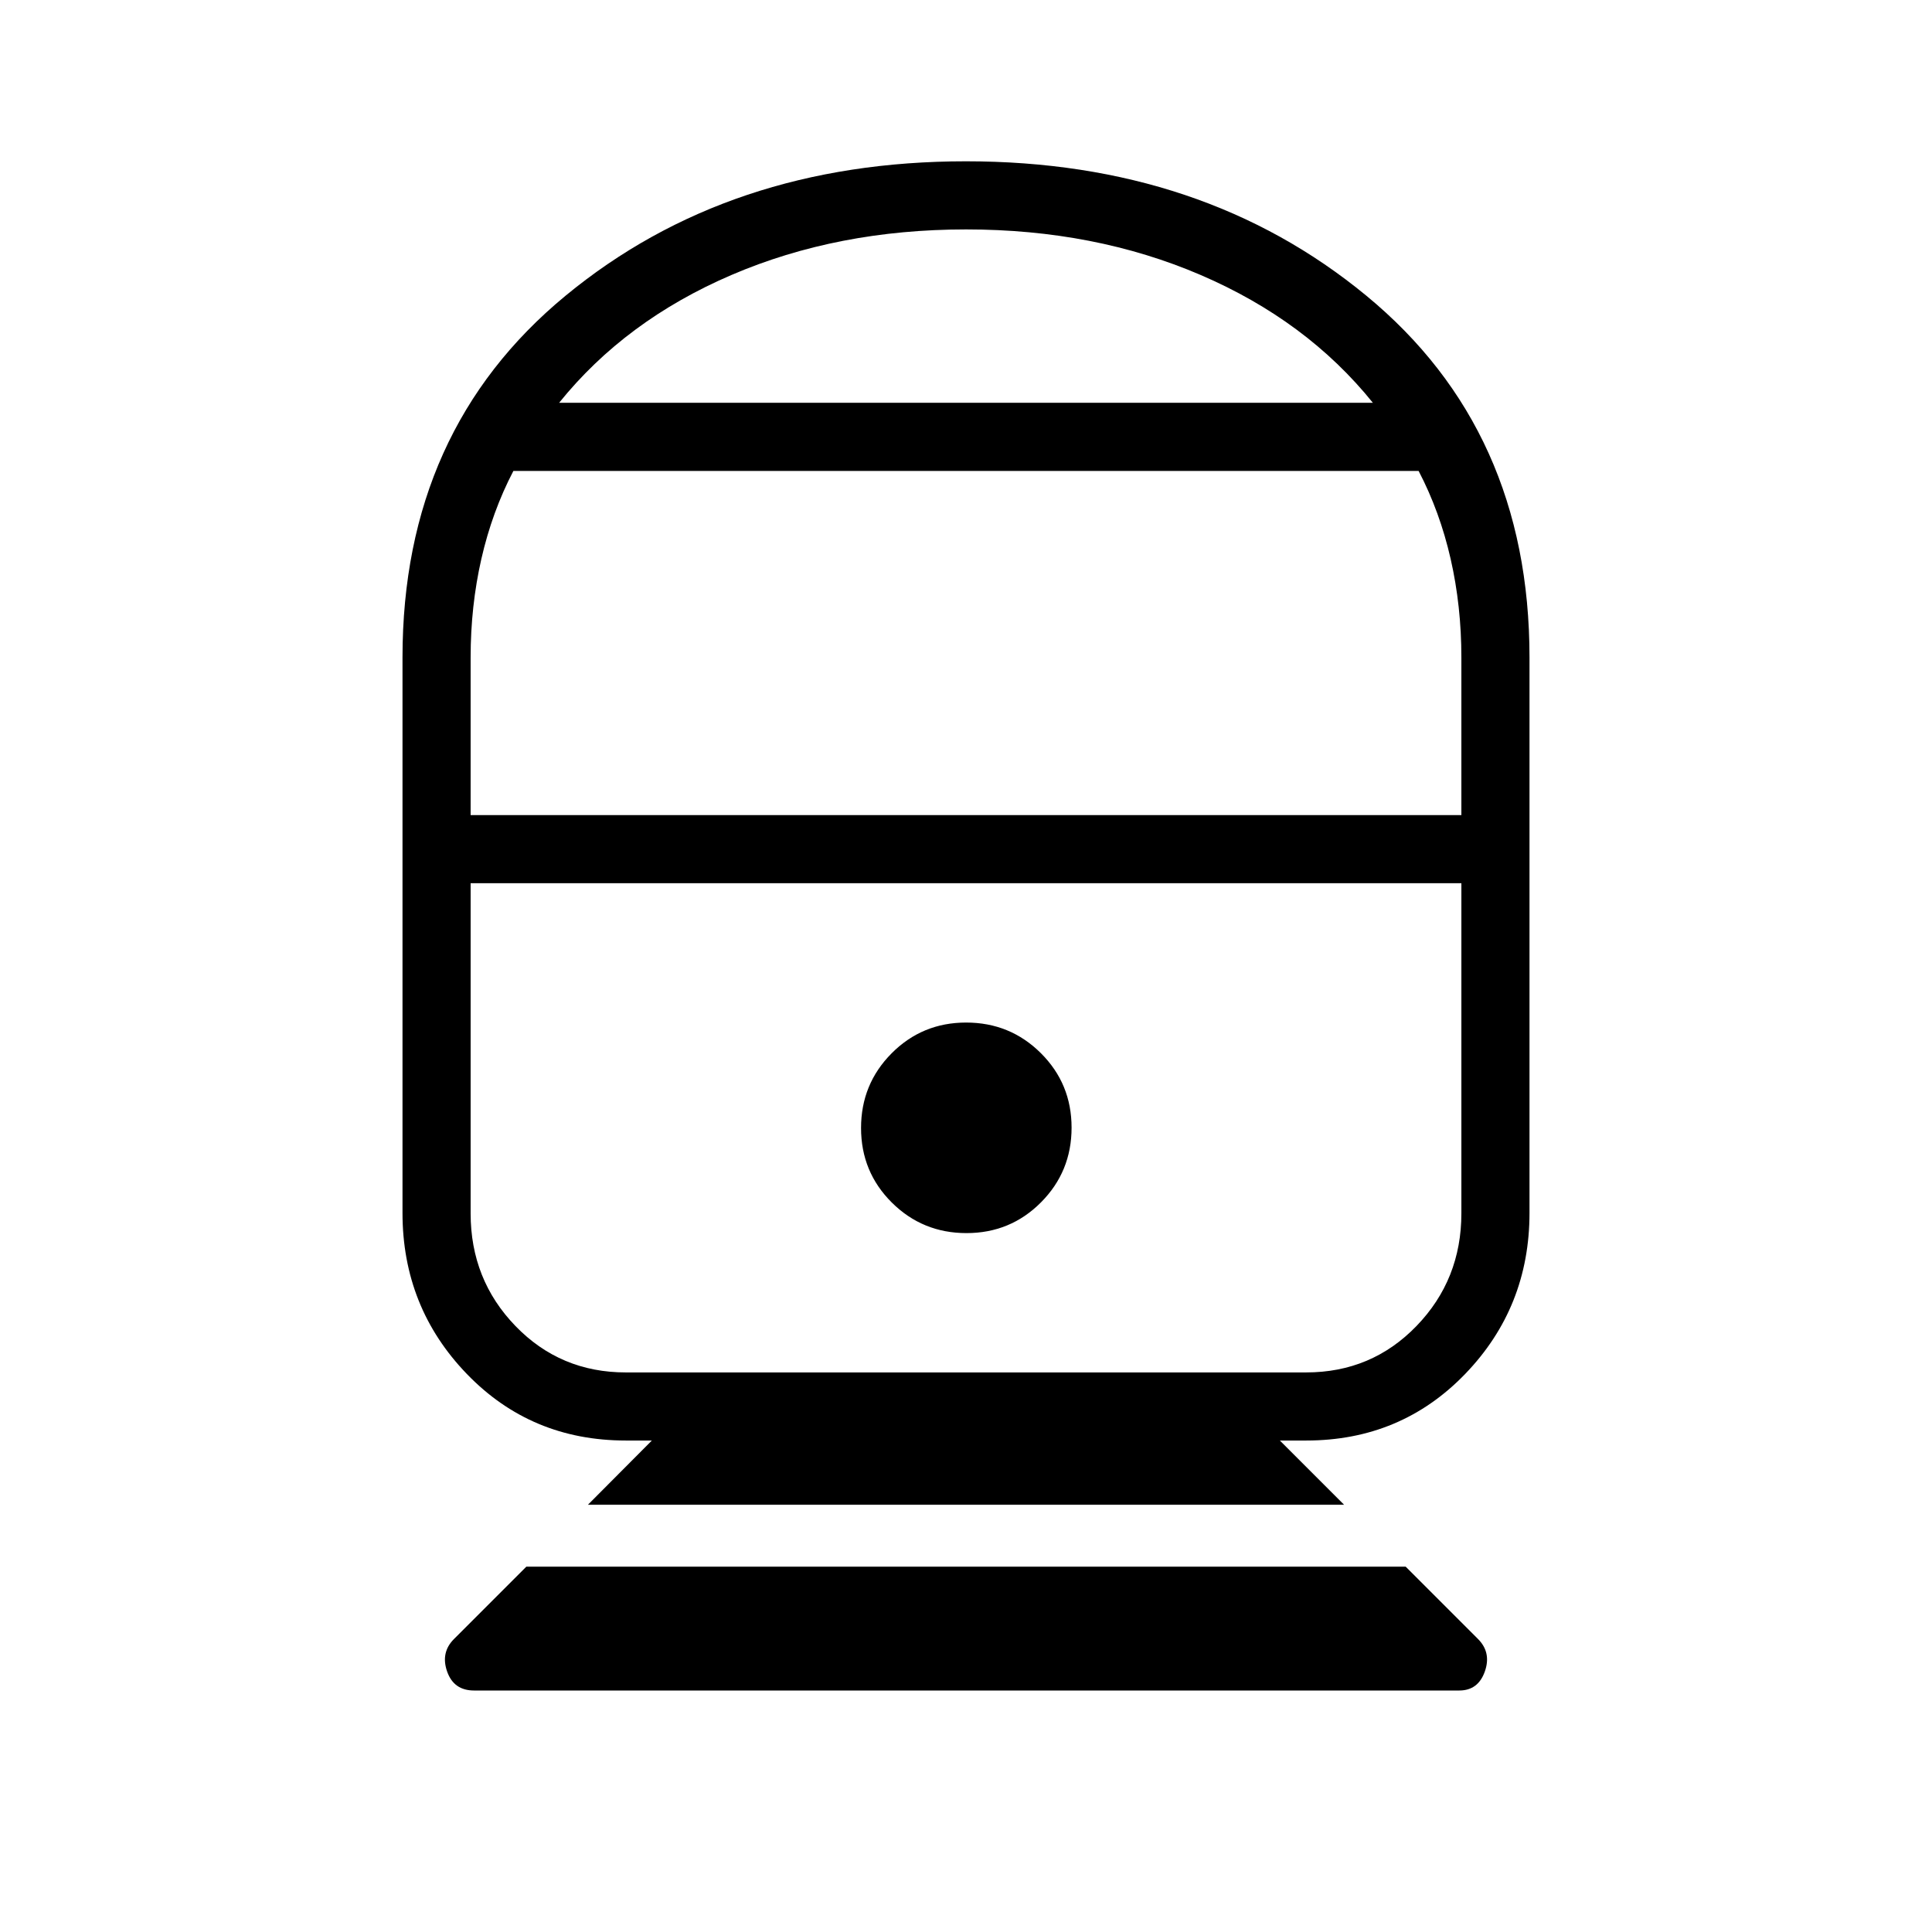 <svg xmlns="http://www.w3.org/2000/svg" height="40" viewBox="0 -960 960 960" width="40"><path d="M235.54-120q-10.07 0-13.37-9.44-3.3-9.43 3.42-16.15l35.95-35.95h436.92l35.95 35.95q6.72 6.72 3.39 16.15-3.34 9.44-12.67 9.44H235.54Zm56.61-92.31 31.75-31.9h-12.93q-47.12 0-79.05-33.13Q200-310.47 200-357.33v-275.95q0-112.95 81-179.76 81.01-66.81 198.97-66.81 117.95 0 198.99 66.81T760-633.28v275.95q0 46.86-31.92 79.99-31.93 33.13-79.05 33.13h-13.08l31.9 31.9h-375.7Zm18.82-65.74h338.06q32.52 0 54.82-23.07 22.3-23.06 22.3-56.01v-164h-492.3v164.05q0 32.95 22.3 55.99t54.82 23.04Zm169.27-69.23q21.84 0 37.03-15.29 15.19-15.28 15.19-37.11t-15.28-37.03q-15.28-15.19-37.12-15.19-21.83 0-37.02 15.29-15.19 15.28-15.19 37.11t15.28 37.03q15.28 15.19 37.11 15.19ZM233.85-554.97h492.3v-78.31q0-25.59-5.34-49.02-5.34-23.43-15.91-43.7H255.1q-10.57 20.27-15.91 43.7-5.34 23.43-5.34 49.02v78.31Zm43.97-204.88h404.36q-32.9-40.87-85.58-63.51Q543.91-846 480.04-846q-63.86 0-116.59 22.64-52.73 22.64-85.63 63.51ZM480-521.13Zm0-238.72Z"/></svg>